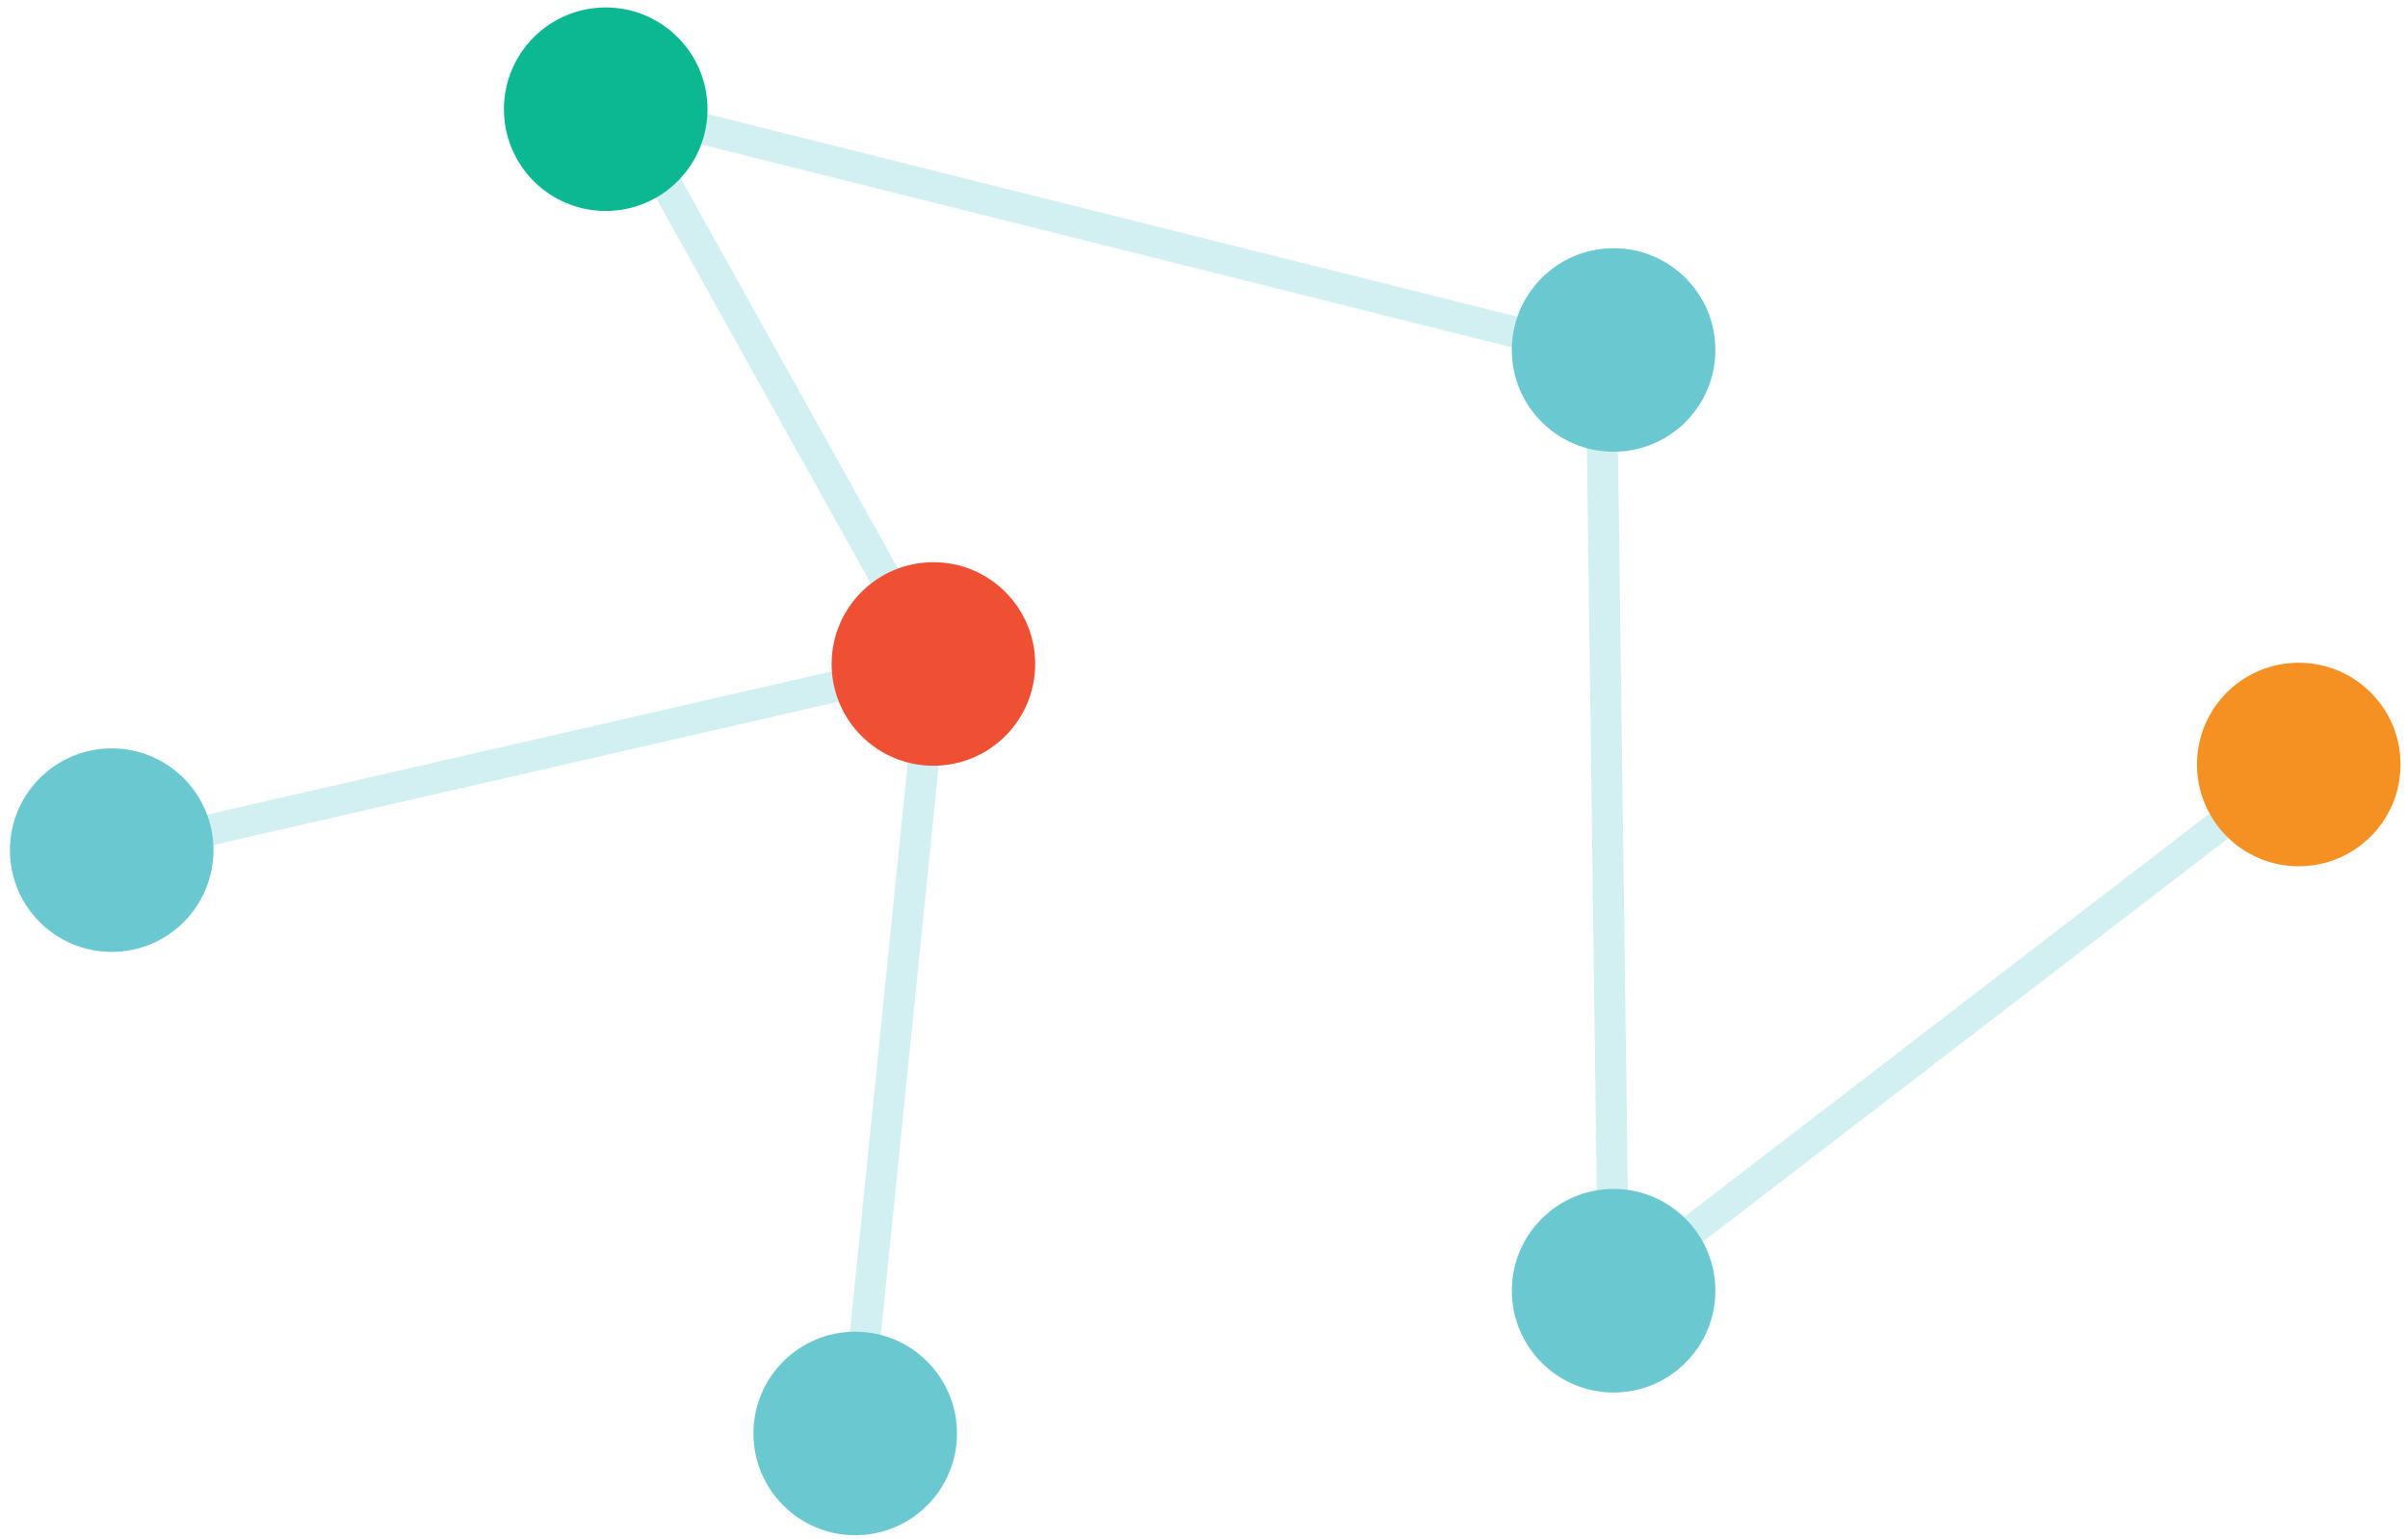 <svg id="Layer_1" xmlns="http://www.w3.org/2000/svg" width="194" height="124" viewBox="0 0 194 124"><style>.st0{fill:#e0f1f2}.st1,.st2{fill:#d3d4da;stroke:#d3d4db;stroke-linejoin:round;stroke-miterlimit:10}.st2{fill:#fff;stroke:#6ac9d0;stroke-width:2.5}.st3{fill:#d3d4da}.st4,.st5{fill:#fff;stroke:#6ac9d0;stroke-width:2.5;stroke-miterlimit:10}.st5{fill:#e0f1f2}.st6{fill:#0cb892}.st7{fill:#ef5034}.st8{fill:#f59122}.st9{fill:#fff}.st10,.st11,.st12{fill:none;stroke-miterlimit:10}.st10{stroke-width:2.5;stroke:#6ac9d0}.st11{stroke:#ef5034}.st12{stroke:#d3d4da;stroke-width:.5}.st13,.st14{stroke:#063b54}.st13{stroke-linejoin:round;stroke-miterlimit:10;fill:#083b54;stroke-width:.5}.st14{fill:none;stroke-width:.7}.st14,.st15,.st16{stroke-miterlimit:10}.st15{stroke-width:.3;fill:none;stroke:#d3d4da}.st16{fill:#083b54;stroke:#063b54;stroke-linejoin:round}.st17{fill:#6ac9d0}.st18{fill:none;stroke:#063b54;stroke-width:2.5;stroke-miterlimit:10}.st19{fill:#063b54}.st20,.st21,.st22{fill:none;stroke:#6ac9d0;stroke-width:2.5}.st20{opacity:.3;stroke-miterlimit:10}.st21,.st22{stroke-linejoin:round}.st21{stroke-miterlimit:10}.st22{stroke-linecap:round}.st22,.st23,.st24,.st25{stroke-miterlimit:10}.st23{stroke:#f59122;fill:#ffe5ca}.st24,.st25{fill:none}.st24{opacity:.4;stroke:#f59122}.st25{stroke:#c3e9ec;stroke-width:2.5}.st26{clip-path:url(#SVGID_2_)}.st27{opacity:.25}.st27,.st28{fill:#469da1}.st29{opacity:.25;fill:#6ac9d0}.st30,.st31{opacity:.25;fill:#f59122}.st31{fill:#ef5034}.st32,.st33,.st34{stroke-miterlimit:10}.st32{fill:none;stroke-linecap:round;stroke-linejoin:round;stroke:#ef5034;stroke-width:.222}.st33,.st34{stroke:#c3e9ec;stroke-width:2.5}.st33{stroke-linecap:round;fill:none}.st34{fill:#fff;stroke-linejoin:round}.st34,.st35,.st36{stroke-linecap:round}.st35{fill:#fff;stroke-width:2.5;stroke-linejoin:round;stroke-miterlimit:10;stroke:#91d5d9}.st36{stroke:#c0e869}.st36,.st37,.st38{fill:none;stroke-width:2.5;stroke-miterlimit:10}.st37{stroke-linecap:round;stroke:#ef5034}.st38{stroke:#f59685}.st38,.st39,.st40{stroke-linecap:round}.st39{stroke-width:2.5;stroke-miterlimit:10;fill:none;stroke:#f59122}.st40{fill:#fff;stroke:#6ac9d0;stroke-linejoin:round}.st40,.st41,.st42{stroke-width:2.5;stroke-miterlimit:10}.st41{stroke-linecap:round;fill:none;stroke:#96d805}.st42{fill:#fff;stroke:#c3e9ec;stroke-linejoin:round}.st43{fill:#fff;stroke:#fff;stroke-width:2.48}.st43,.st44,.st45{stroke-miterlimit:10}.st44{opacity:.6;stroke-linejoin:round;fill:none;stroke:#6ac9d0;stroke-width:2.5}.st45{fill:#083b54;stroke:#083b54;stroke-width:1.164;stroke-linecap:round}.st45,.st46,.st47{stroke-linejoin:round}.st46{stroke-linecap:round;stroke-miterlimit:10;fill:#083b54;stroke:#083b54;stroke-width:1.132}.st47{fill:#fff;stroke:#fff;stroke-width:2.039}.st47,.st48,.st49{stroke-miterlimit:10}.st48{stroke-linecap:round;stroke-linejoin:round;fill:#083b54;stroke:#083b54;stroke-width:1.166}.st49{fill:#e0f1f2;stroke:#6ac9d0;stroke-width:2}.st50{opacity:.5;fill:#6ac9d0}.st51,.st52,.st53{stroke:#6ac9d0;stroke-width:2;stroke-miterlimit:10;fill:#fff}.st52,.st53{stroke:#083b54;stroke-width:2.5}.st53{fill:#d3d4da}.st54,.st55{opacity:.2;fill:#083b54}.st55{opacity:.3}.st56{opacity:.5}.st56,.st57,.st58{fill:#083b54}.st57{opacity:.85}.st58{opacity:.7}.st59,.st60{stroke-miterlimit:10}.st59{stroke-linecap:round;opacity:.5;fill:#fff;stroke:#6ac9d0}.st60{opacity:.3;fill:none;stroke:#f59122}.st61,.st62{fill:none;stroke:#6ac9d0}.st61{opacity:.3;stroke-miterlimit:10;stroke-width:2.002}.st62{stroke-width:2.5;stroke-linecap:round}.st62,.st63,.st64,.st65{stroke-miterlimit:10}.st63{stroke-width:.776;stroke-linejoin:round;fill:#ef5034;stroke:#ef5234}.st64,.st65{fill:none;stroke:#6ac9d0;stroke-linecap:round}.st64{stroke-linejoin:round;opacity:.6;stroke-width:3}.st65{opacity:.3;stroke-width:2.48}</style><path class="st20" d="M75.2 53.5l-6.3 62M130 104l55.2-42.4M5 69.6l70.2-16.1L50.3 8.8 129 28.5l1 75.5"/><circle class="st8" cx="185.2" cy="61.6" r="8.2"/><circle class="st6" cx="48.8" cy="8.8" r="8.2"/><circle class="st17" cx="9" cy="68.5" r="8.2"/><circle class="st17" cx="130" cy="28.2" r="8.2"/><circle class="st17" cx="130" cy="104" r="8.2"/><circle class="st17" cx="68.9" cy="115.5" r="8.2"/><circle class="st7" cx="75.2" cy="53.5" r="8.2"/></svg>
